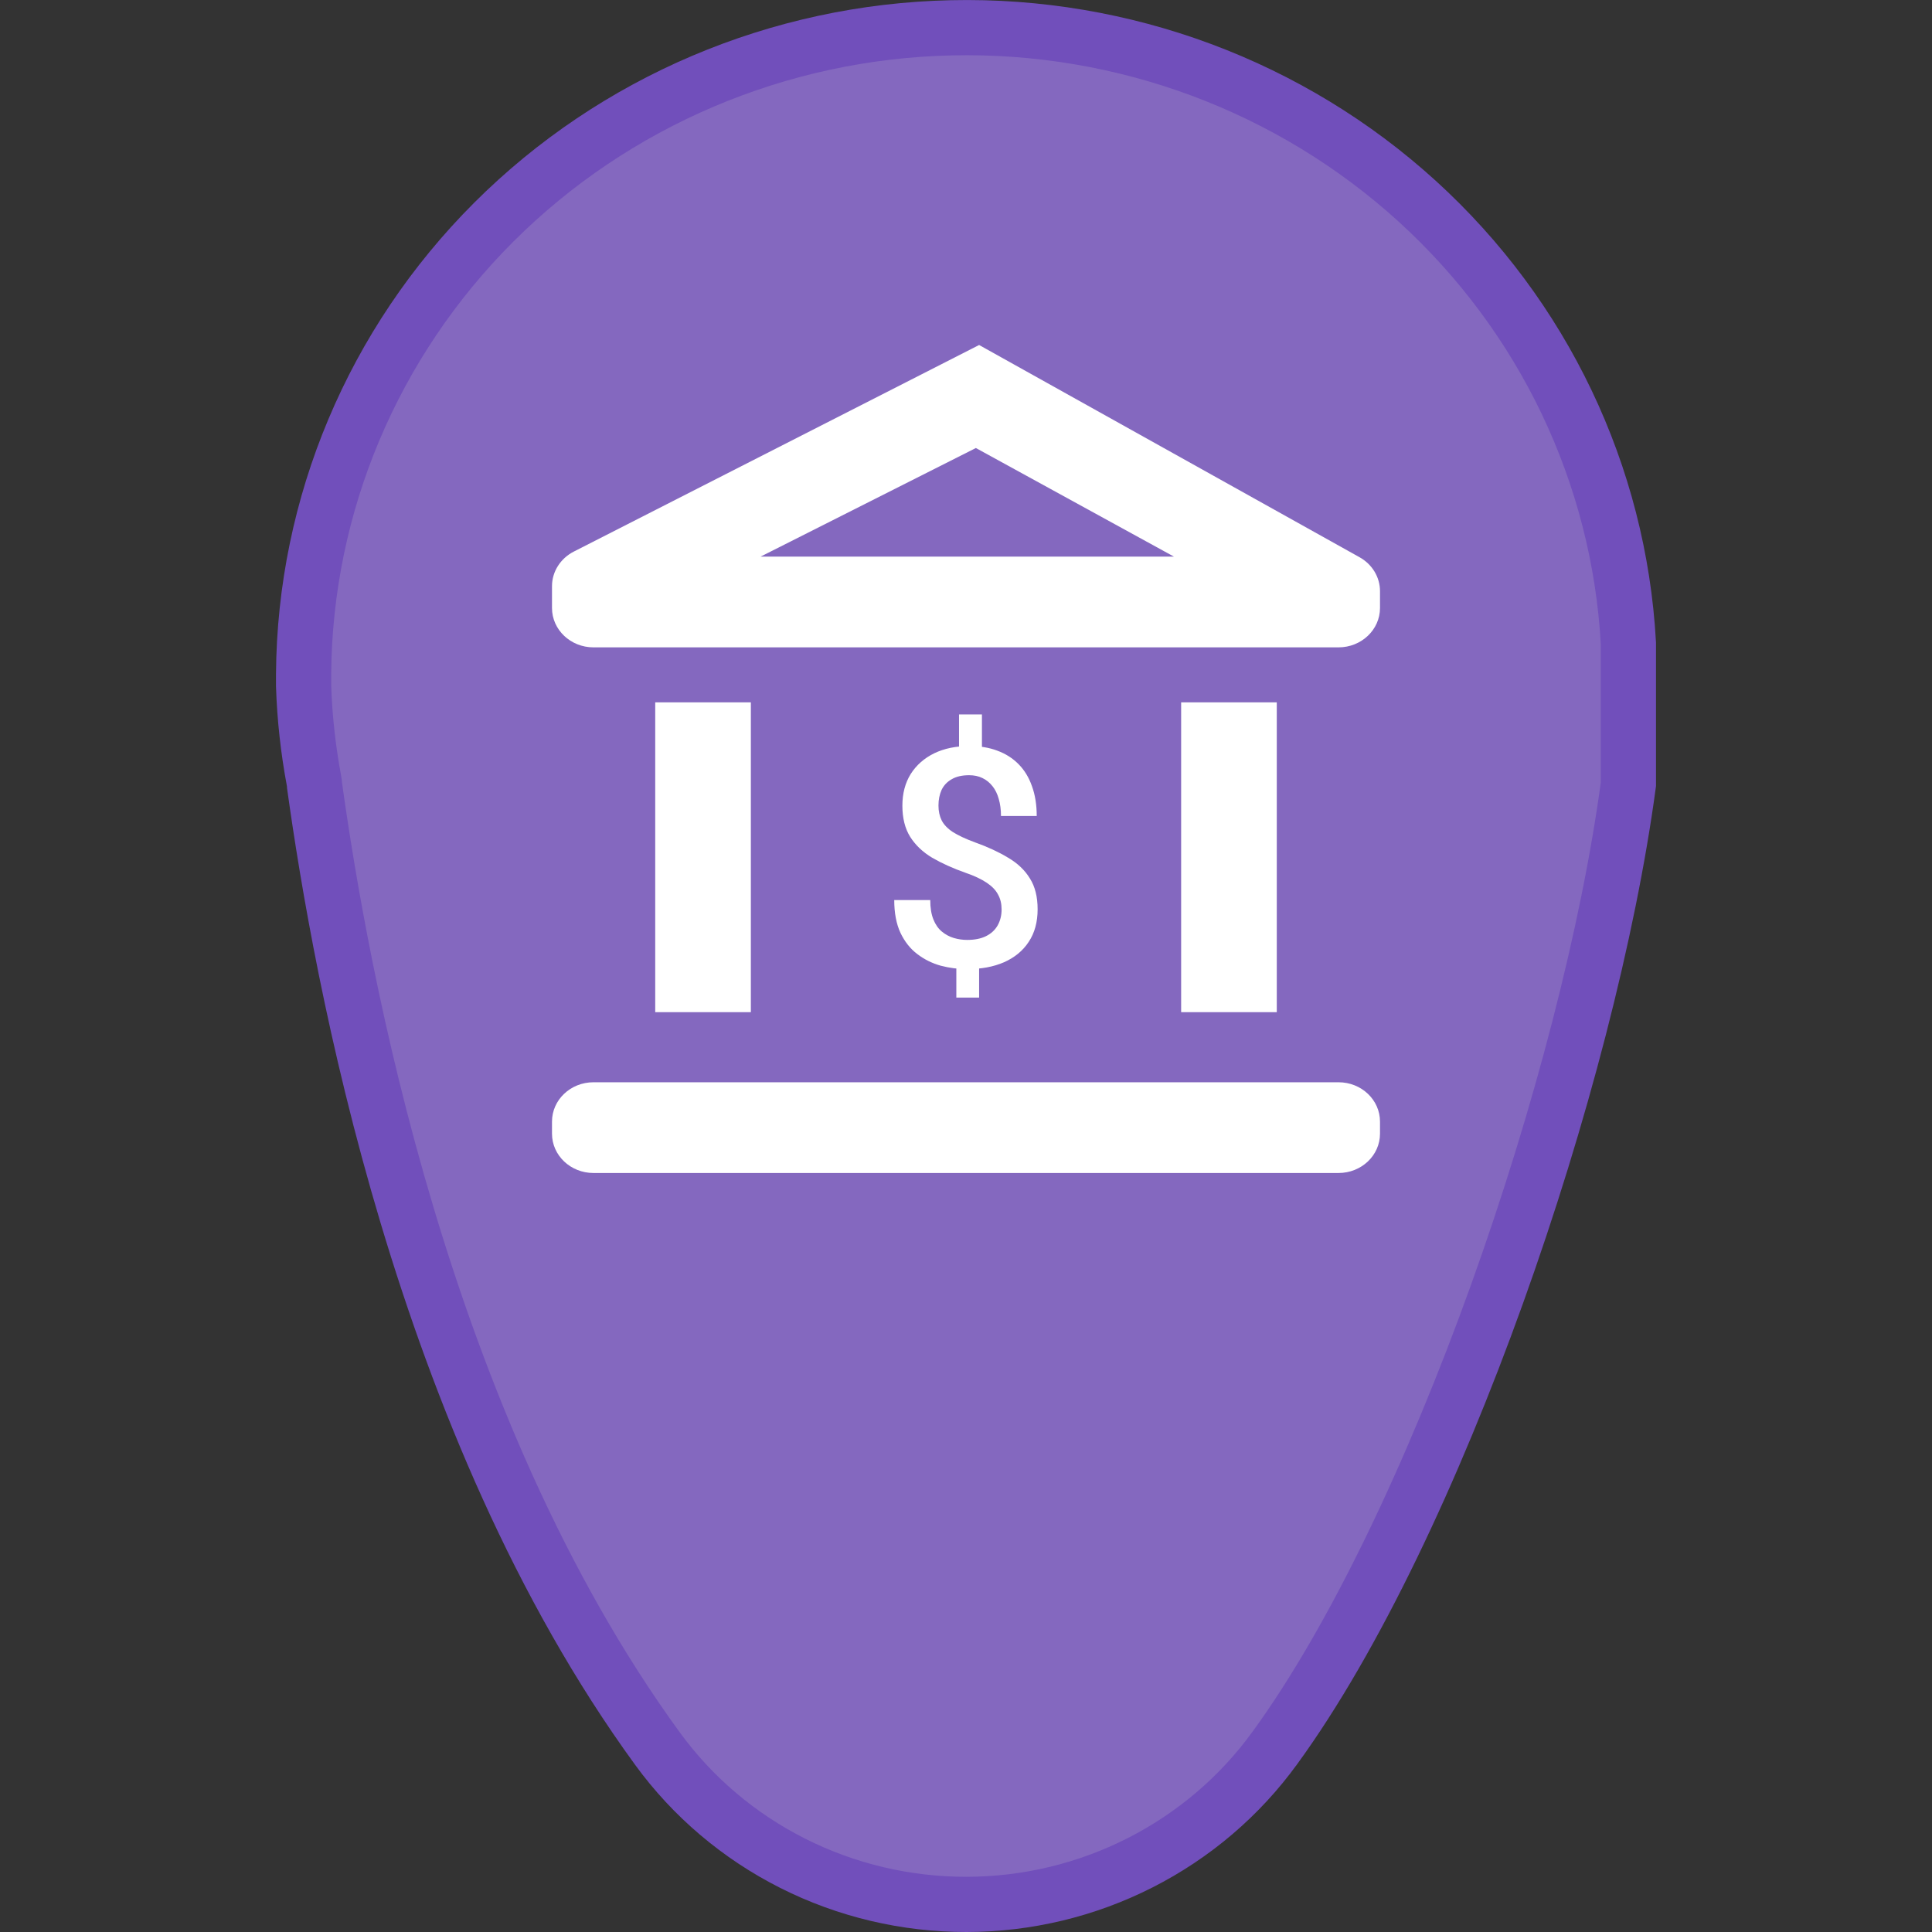 <svg width="28" height="28" viewBox="0 0 28 28" fill="none" xmlns="http://www.w3.org/2000/svg">
<rect x="0" y="0" width="28" height="28" fill="#333333" stroke="none"/>
<path d="M18.478 25.33L18.477 25.331C17.971 26.03 17.301 26.602 16.523 26.997C15.746 27.392 14.883 27.599 14.007 27.6C13.13 27.601 12.267 27.397 11.488 27.004C10.709 26.611 10.037 26.041 9.529 25.343L9.529 25.343C6.105 20.642 4.936 14.096 4.559 11.387C4.558 11.364 4.555 11.341 4.551 11.318C4.466 10.864 4.415 10.403 4.4 9.941V9.769C4.417 7.318 5.405 4.969 7.156 3.22C8.907 1.471 11.285 0.459 13.785 0.403C16.285 0.346 18.707 1.248 20.54 2.917C22.369 4.582 23.465 6.88 23.6 9.324V11.366C23.312 13.505 22.616 16.193 21.696 18.754C20.771 21.329 19.632 23.743 18.478 25.33Z" fill="#8468BF" stroke="#714FBB" stroke-width="0.8"/>
<path fill-rule="evenodd" clip-rule="evenodd" d="M19.704 8.076L14.19 5L8.316 7.994C8.122 8.093 8 8.286 8 8.495V8.812C8 9.126 8.269 9.382 8.601 9.382H19.399C19.731 9.382 20 9.126 20 8.812V8.567C20 8.365 19.887 8.178 19.704 8.076ZM17.014 8.067H11.023L14.143 6.493L17.014 8.067Z" fill="white"/>
<path d="M10.882 10.179H9.496V14.669H10.882V10.179Z" fill="white"/>
<path d="M18.504 10.179H17.118V14.669H18.504V10.179Z" fill="white"/>
<path d="M19.399 15.685H8.601C8.269 15.685 8 15.94 8 16.255V16.43C8 16.745 8.269 17 8.601 17H19.399C19.731 17 20 16.745 20 16.43V16.255C20 15.94 19.731 15.685 19.399 15.685Z" fill="white"/>
<path d="M14.231 10.354V10.999H13.899V10.354H14.231ZM14.19 13.879V14.458H13.86V13.879H14.19ZM14.516 13.182C14.516 13.098 14.499 13.026 14.464 12.964C14.431 12.9 14.376 12.844 14.3 12.793C14.224 12.742 14.122 12.693 13.993 12.649C13.809 12.584 13.648 12.511 13.51 12.431C13.373 12.349 13.267 12.248 13.191 12.128C13.116 12.008 13.078 11.857 13.078 11.677C13.078 11.5 13.118 11.347 13.199 11.217C13.281 11.088 13.395 10.988 13.54 10.917C13.685 10.847 13.855 10.812 14.05 10.812C14.199 10.812 14.334 10.834 14.453 10.879C14.574 10.923 14.677 10.989 14.762 11.075C14.847 11.161 14.912 11.268 14.956 11.394C15.002 11.52 15.025 11.664 15.025 11.826H14.507C14.507 11.734 14.496 11.652 14.475 11.58C14.455 11.507 14.425 11.445 14.384 11.394C14.344 11.343 14.295 11.303 14.238 11.276C14.181 11.248 14.117 11.235 14.045 11.235C13.943 11.235 13.859 11.254 13.793 11.293C13.727 11.33 13.678 11.382 13.646 11.448C13.616 11.515 13.601 11.59 13.601 11.675C13.601 11.757 13.617 11.829 13.648 11.891C13.68 11.953 13.734 12.009 13.81 12.059C13.888 12.108 13.994 12.158 14.13 12.208C14.315 12.274 14.476 12.349 14.611 12.431C14.748 12.511 14.853 12.611 14.926 12.731C15.001 12.849 15.038 12.998 15.038 13.178C15.038 13.363 14.995 13.521 14.909 13.65C14.824 13.78 14.704 13.878 14.55 13.946C14.398 14.012 14.22 14.045 14.017 14.045C13.889 14.045 13.762 14.029 13.635 13.996C13.51 13.961 13.396 13.905 13.294 13.827C13.192 13.75 13.111 13.647 13.05 13.519C12.99 13.389 12.96 13.231 12.96 13.044H13.482C13.482 13.156 13.497 13.249 13.527 13.324C13.557 13.399 13.598 13.458 13.65 13.501C13.702 13.544 13.76 13.575 13.823 13.594C13.888 13.613 13.953 13.622 14.017 13.622C14.125 13.622 14.216 13.604 14.289 13.568C14.364 13.531 14.42 13.479 14.458 13.413C14.496 13.345 14.516 13.268 14.516 13.182Z" fill="white"/>
</svg>
